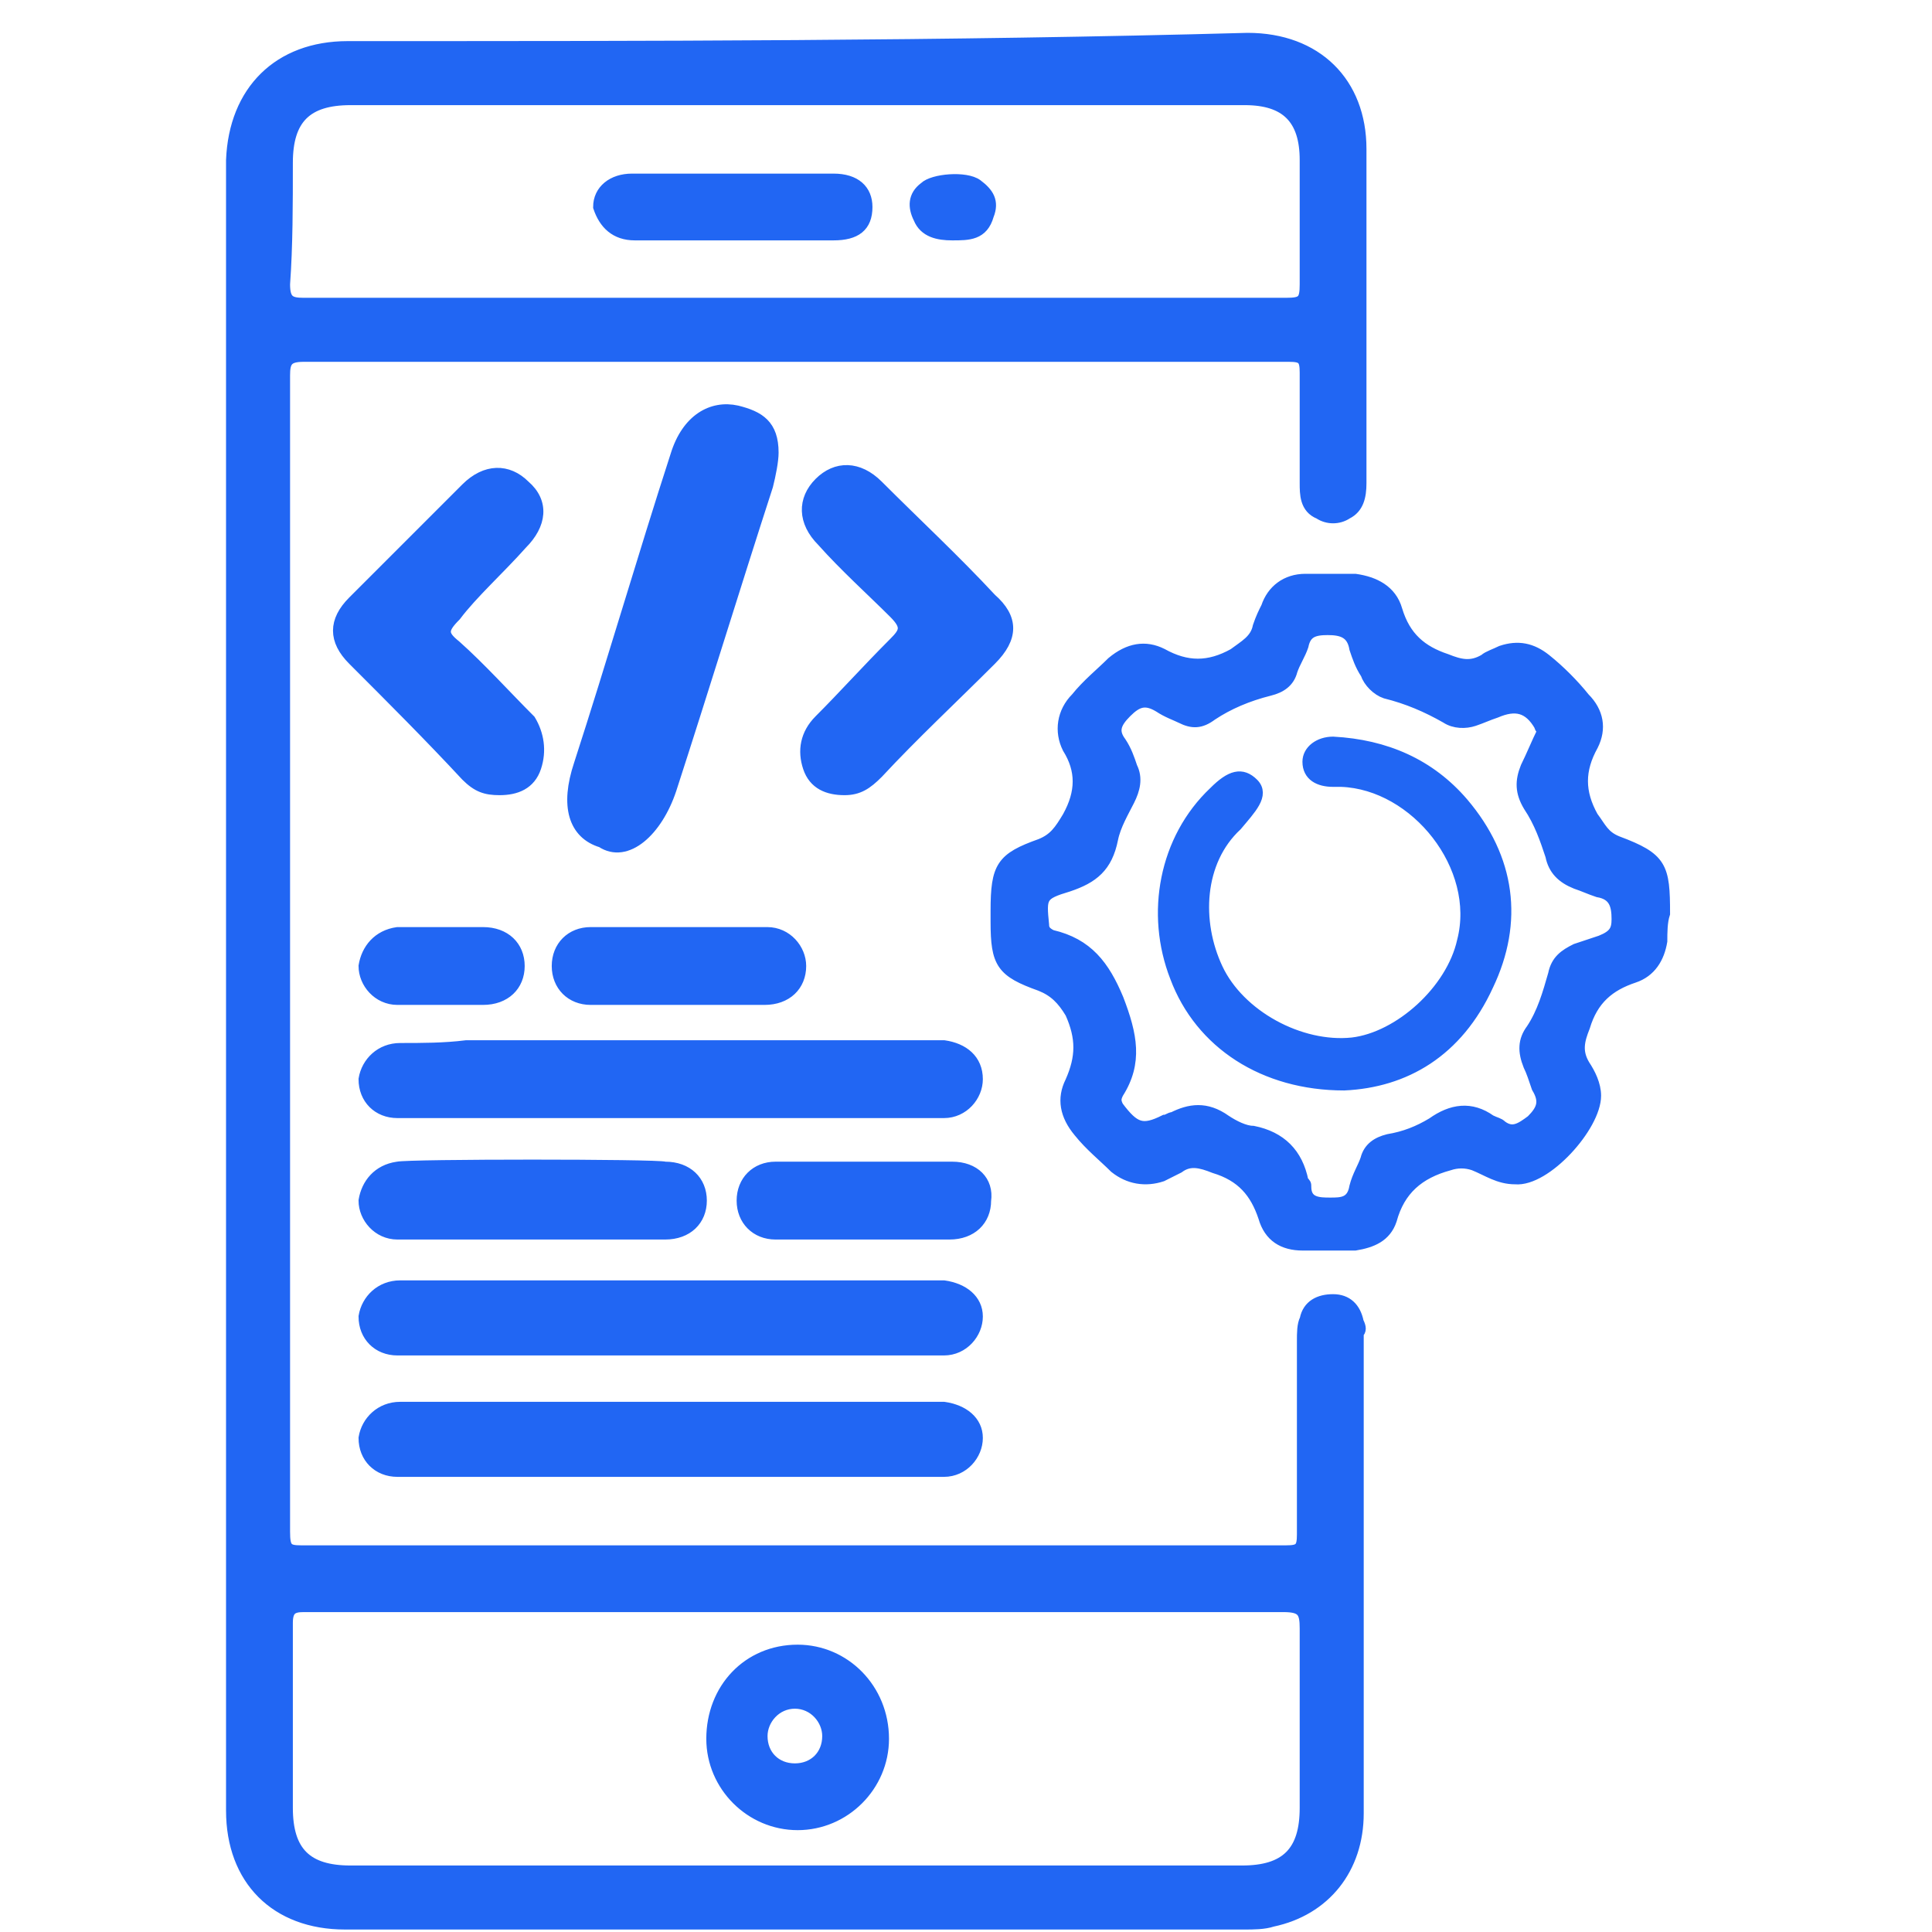 <svg width="50" height="50" viewBox="0 0 50 50" fill="none" xmlns="http://www.w3.org/2000/svg">
<path d="M24.643 6.071C25.071 6.071 25.429 6.071 25.571 5.571C25.714 5.214 25.571 5 25.286 4.786C25 4.571 24.143 4.643 23.929 4.857C23.643 5.071 23.643 5.357 23.786 5.643C23.929 6 24.286 6.071 24.643 6.071ZM20.643 42.714C19.357 42.714 18.429 43.714 18.429 45C18.429 46.214 19.429 47.214 20.643 47.214C21.857 47.214 22.857 46.214 22.857 45C22.857 43.714 21.857 42.714 20.643 42.714ZM20.571 45.786C20.071 45.786 19.714 45.429 19.714 44.929C19.714 44.5 20.071 44.071 20.571 44.071C21.071 44.071 21.429 44.5 21.429 44.929C21.429 45.429 21.071 45.786 20.571 45.786ZM35.143 34.214C35.071 33.857 34.857 33.643 34.5 33.643C34.143 33.643 33.857 33.786 33.786 34.143C33.714 34.286 33.714 34.5 33.714 34.714C33.714 36.857 33.714 37.643 33.714 39.714C33.714 40.071 33.643 40.143 33.286 40.143C24.786 40.143 16.286 40.143 7.786 40.143C7.429 40.143 7.357 40.071 7.357 39.643C7.357 29.643 7.357 19.643 7.357 9.714C7.357 9.357 7.429 9.214 7.857 9.214C16.357 9.214 24.857 9.214 33.357 9.214C33.714 9.214 33.786 9.286 33.786 9.643C33.786 11.071 33.786 11.071 33.786 12.5C33.786 12.786 33.786 13.143 34.143 13.286C34.357 13.429 34.643 13.429 34.857 13.286C35.143 13.143 35.214 12.857 35.214 12.5C35.214 9.143 35.214 7.286 35.214 3.857C35.214 2.143 34.071 1 32.286 1C24.5 1.214 16.714 1.214 9 1.214C7.214 1.214 6.071 2.357 6 4.143C6 5.857 6 7.643 6 9.357V25.5C6 32.643 6 39.714 6 46.857C6 48.643 7.143 49.786 8.929 49.786C16.714 49.786 24.429 49.786 32.214 49.786C32.429 49.786 32.714 49.786 32.929 49.714C34.286 49.429 35.143 48.357 35.143 46.929C35.143 42.357 35.143 39.071 35.143 34.5C35.214 34.429 35.214 34.357 35.143 34.214ZM7.429 4.214C7.429 3.071 7.929 2.571 9.071 2.571C16.786 2.571 24.5 2.571 32.214 2.571C33.286 2.571 33.786 3.071 33.786 4.143C33.786 5.214 33.786 6.286 33.786 7.357C33.786 7.786 33.714 7.857 33.286 7.857C29.071 7.857 24.857 7.857 20.571 7.857C16.357 7.857 12.143 7.857 7.857 7.857C7.5 7.857 7.357 7.786 7.357 7.357C7.429 6.357 7.429 5.286 7.429 4.214ZM33.786 46.786C33.786 47.929 33.286 48.429 32.143 48.429C24.429 48.429 16.786 48.429 9.071 48.429C7.929 48.429 7.429 47.929 7.429 46.786C7.429 45.214 7.429 43.643 7.429 42C7.429 41.643 7.571 41.571 7.857 41.571C12.071 41.571 16.357 41.571 20.571 41.571C24.786 41.571 29 41.571 33.214 41.571C33.714 41.571 33.786 41.714 33.786 42.143C33.786 43.714 33.786 45.214 33.786 46.786ZM16.429 6.071C17.286 6.071 18.143 6.071 19 6.071C19.857 6.071 20.714 6.071 21.571 6.071C22.143 6.071 22.429 5.857 22.429 5.357C22.429 4.929 22.143 4.643 21.571 4.643C19.857 4.643 18.071 4.643 16.357 4.643C15.857 4.643 15.5 4.929 15.5 5.357C15.643 5.786 15.929 6.071 16.429 6.071ZM41.857 21.786C41.5 21.643 41.429 21.429 41.214 21.143C40.857 20.5 40.857 19.929 41.214 19.286C41.429 18.857 41.357 18.429 41 18.071C40.714 17.714 40.357 17.357 40 17.071C39.643 16.786 39.286 16.714 38.857 16.857C38.714 16.929 38.5 17 38.429 17.071C38.071 17.286 37.786 17.214 37.429 17.071C36.786 16.857 36.357 16.5 36.143 15.786C36 15.286 35.571 15.071 35.071 15C34.643 15 34.214 15 33.786 15C33.286 15 32.929 15.286 32.786 15.714C32.714 15.857 32.643 16 32.571 16.214C32.5 16.571 32.214 16.714 31.929 16.929C31.286 17.286 30.714 17.286 30.071 16.929C29.643 16.714 29.214 16.786 28.786 17.143C28.5 17.429 28.143 17.714 27.857 18.071C27.5 18.429 27.429 18.929 27.643 19.357C28 19.929 28 20.5 27.643 21.143C27.429 21.5 27.286 21.714 26.929 21.857C25.929 22.214 25.786 22.429 25.786 23.571C25.786 23.643 25.786 23.786 25.786 23.857C25.786 24.929 25.929 25.143 26.929 25.5C27.286 25.643 27.5 25.857 27.714 26.214C28 26.857 28 27.357 27.714 28C27.5 28.429 27.571 28.857 27.929 29.286C28.214 29.643 28.571 29.929 28.857 30.214C29.214 30.5 29.643 30.571 30.071 30.429C30.214 30.357 30.357 30.286 30.5 30.214C30.786 30 31.071 30.071 31.429 30.214C32.143 30.429 32.5 30.857 32.714 31.5C32.857 32 33.214 32.214 33.714 32.214C34.143 32.214 34.643 32.214 35.071 32.214C35.5 32.143 35.857 32 36 31.571C36.214 30.786 36.714 30.357 37.5 30.143C37.714 30.071 37.929 30.071 38.143 30.143C38.5 30.286 38.786 30.5 39.214 30.5C40 30.571 41.286 29.143 41.286 28.357C41.286 28.071 41.143 27.786 41 27.571C40.786 27.214 40.857 26.929 41 26.571C41.214 25.857 41.643 25.5 42.286 25.286C42.714 25.143 42.929 24.786 43 24.357C43 24.143 43 23.857 43.071 23.643C43.071 22.429 43 22.214 41.857 21.786ZM41.429 24.357C41.214 24.429 41 24.5 40.786 24.571C40.5 24.714 40.286 24.857 40.214 25.214C40.071 25.714 39.929 26.214 39.643 26.643C39.429 26.929 39.429 27.214 39.571 27.571C39.643 27.714 39.714 27.929 39.786 28.143C40 28.5 39.929 28.714 39.643 29C39.357 29.214 39.143 29.357 38.857 29.143C38.786 29.071 38.714 29.071 38.571 29C38.071 28.643 37.571 28.714 37.071 29.071C36.714 29.286 36.357 29.429 35.929 29.5C35.643 29.571 35.429 29.714 35.357 30C35.286 30.214 35.143 30.429 35.071 30.714C35 31.143 34.714 31.143 34.429 31.143C34.143 31.143 33.786 31.143 33.786 30.714C33.786 30.643 33.786 30.643 33.714 30.571C33.571 29.857 33.143 29.429 32.429 29.286C32.214 29.286 31.929 29.143 31.714 29C31.214 28.643 30.786 28.714 30.357 28.929C30.286 28.929 30.214 29 30.143 29C29.571 29.286 29.357 29.214 28.929 28.643C28.857 28.5 28.857 28.429 28.929 28.286C29.429 27.5 29.286 26.786 28.929 25.857C28.571 25 28.143 24.429 27.214 24.214C27.071 24.143 27 24.071 27 23.929C26.929 23.214 26.929 23.143 27.643 22.929C28.286 22.714 28.643 22.429 28.786 21.714C28.857 21.357 29.071 21 29.214 20.714C29.357 20.429 29.429 20.143 29.286 19.857C29.214 19.643 29.143 19.429 29 19.214C28.786 18.929 28.857 18.714 29.143 18.429C29.429 18.143 29.643 18.071 30 18.286C30.214 18.429 30.429 18.5 30.571 18.571C30.857 18.714 31.071 18.714 31.357 18.5C31.786 18.214 32.286 18 32.857 17.857C33.143 17.786 33.357 17.643 33.429 17.357C33.5 17.143 33.643 16.929 33.714 16.714C33.786 16.357 34 16.286 34.357 16.286C34.714 16.286 35 16.357 35.071 16.786C35.143 17 35.214 17.214 35.357 17.429C35.429 17.643 35.643 17.857 35.857 17.929C36.429 18.071 36.929 18.286 37.429 18.571C37.643 18.714 37.929 18.714 38.143 18.643C38.357 18.571 38.5 18.5 38.714 18.429C39.214 18.214 39.571 18.286 39.857 18.786C39.857 18.857 39.929 18.857 39.929 18.929C39.786 19.214 39.643 19.571 39.5 19.857C39.357 20.214 39.357 20.5 39.571 20.857C39.857 21.286 40 21.714 40.143 22.143C40.214 22.5 40.429 22.714 40.786 22.857C41 22.929 41.143 23 41.357 23.071C41.786 23.143 41.857 23.429 41.857 23.786C41.857 24.071 41.786 24.214 41.429 24.357ZM34.5 19.214C34.143 19.214 33.857 19.429 33.857 19.714C33.857 20.071 34.143 20.214 34.5 20.214C34.571 20.214 34.643 20.214 34.714 20.214C36.643 20.286 38.357 22.429 37.857 24.357C37.571 25.643 36.214 26.857 35 27C33.643 27.143 32.071 26.286 31.5 25.071C30.929 23.857 31 22.286 32 21.357C32.357 20.929 32.714 20.571 32.429 20.286C32.143 20 31.857 20.071 31.429 20.5C30.143 21.714 29.786 23.643 30.429 25.286C31.071 27 32.714 28.071 34.786 28.071C36.357 28 37.714 27.214 38.5 25.5C39.286 23.857 39.071 22.214 37.857 20.786C37 19.786 35.857 19.286 34.5 19.214ZM17.357 20.429C18.214 17.786 19 15.214 19.857 12.571C19.929 12.286 20 11.929 20 11.714C20 11 19.643 10.786 19.071 10.643C18.429 10.5 17.786 10.857 17.5 11.786C16.643 14.429 15.857 17.143 15 19.786C14.643 20.857 14.857 21.571 15.571 21.786C16.214 22.214 17 21.5 17.357 20.429ZM13.5 14.071C14 13.571 14.071 13 13.571 12.571C13.143 12.143 12.571 12.143 12.071 12.643C11.071 13.643 10.143 14.571 9.143 15.571C8.643 16.071 8.643 16.571 9.143 17.071C10.143 18.071 11.143 19.071 12.071 20.071C12.357 20.357 12.571 20.429 12.929 20.429C13.357 20.429 13.714 20.286 13.857 19.857C14 19.429 13.929 19 13.714 18.643C13.071 18 12.429 17.286 11.786 16.714C11.429 16.429 11.429 16.286 11.786 15.929C12.214 15.357 12.929 14.714 13.5 14.071ZM21.214 18.643C20.857 19 20.786 19.429 20.929 19.857C21.071 20.286 21.429 20.429 21.857 20.429C22.214 20.429 22.429 20.286 22.714 20C23.643 19 24.643 18.071 25.643 17.071C26.214 16.5 26.214 16 25.643 15.5C24.714 14.5 23.714 13.571 22.714 12.571C22.214 12.071 21.643 12.071 21.214 12.5C20.786 12.929 20.786 13.5 21.286 14C21.857 14.643 22.571 15.286 23.143 15.857C23.5 16.214 23.429 16.357 23.143 16.643C22.429 17.357 21.857 18 21.214 18.643ZM10.357 27.143C9.857 27.143 9.5 27.5 9.429 27.929C9.429 28.429 9.786 28.786 10.286 28.786C11.429 28.786 23.286 28.786 24.429 28.786C24.929 28.786 25.286 28.357 25.286 27.929C25.286 27.429 24.929 27.143 24.429 27.071C23.857 27.071 12.571 27.071 12.071 27.071C11.5 27.143 10.929 27.143 10.357 27.143ZM14.429 25C14.429 25.5 14.786 25.857 15.286 25.857C15.714 25.857 16.071 25.857 16.5 25.857C16.929 25.857 19.286 25.857 19.714 25.857H19.786C20.357 25.857 20.714 25.5 20.714 25C20.714 24.571 20.357 24.143 19.857 24.143C19 24.143 16.143 24.143 15.286 24.143C14.786 24.143 14.429 24.5 14.429 25ZM10.786 25.857C10.929 25.857 12.357 25.857 12.5 25.857C13.071 25.857 13.429 25.5 13.429 25C13.429 24.5 13.071 24.143 12.5 24.143C12.214 24.143 10.571 24.143 10.286 24.143C9.786 24.214 9.5 24.571 9.429 25C9.429 25.429 9.786 25.857 10.286 25.857C10.5 25.857 10.643 25.857 10.786 25.857ZM24.429 33.286C23.857 33.286 12.571 33.286 12.071 33.286C11.5 33.286 10.929 33.286 10.357 33.286C9.857 33.286 9.5 33.643 9.429 34.071C9.429 34.571 9.786 34.929 10.286 34.929C11.429 34.929 23.286 34.929 24.429 34.929C24.929 34.929 25.286 34.5 25.286 34.071C25.286 33.643 24.929 33.357 24.429 33.286ZM24.429 36.429C23.857 36.429 12.571 36.429 12.071 36.429C11.5 36.429 10.929 36.429 10.357 36.429C9.857 36.429 9.5 36.786 9.429 37.214C9.429 37.714 9.786 38.071 10.286 38.071C11.429 38.071 23.286 38.071 24.429 38.071C24.929 38.071 25.286 37.643 25.286 37.214C25.286 36.786 24.929 36.5 24.429 36.429ZM24.643 30.214C23.786 30.214 20.929 30.214 20.071 30.214C19.571 30.214 19.214 30.571 19.214 31.071C19.214 31.571 19.571 31.929 20.071 31.929C20.5 31.929 20.857 31.929 21.286 31.929C21.714 31.929 24.071 31.929 24.5 31.929H24.571C25.143 31.929 25.5 31.571 25.5 31.071C25.571 30.571 25.214 30.214 24.643 30.214ZM10.286 30.214C9.786 30.286 9.5 30.643 9.429 31.071C9.429 31.5 9.786 31.929 10.286 31.929C10.429 31.929 10.571 31.929 10.714 31.929C10.857 31.929 17.143 31.929 17.214 31.929C17.786 31.929 18.143 31.571 18.143 31.071C18.143 30.571 17.786 30.214 17.214 30.214C17 30.143 10.571 30.143 10.286 30.214Z" fill="#2166F3" stroke="#2166F3" stroke-width="0.3"/>
</svg>

